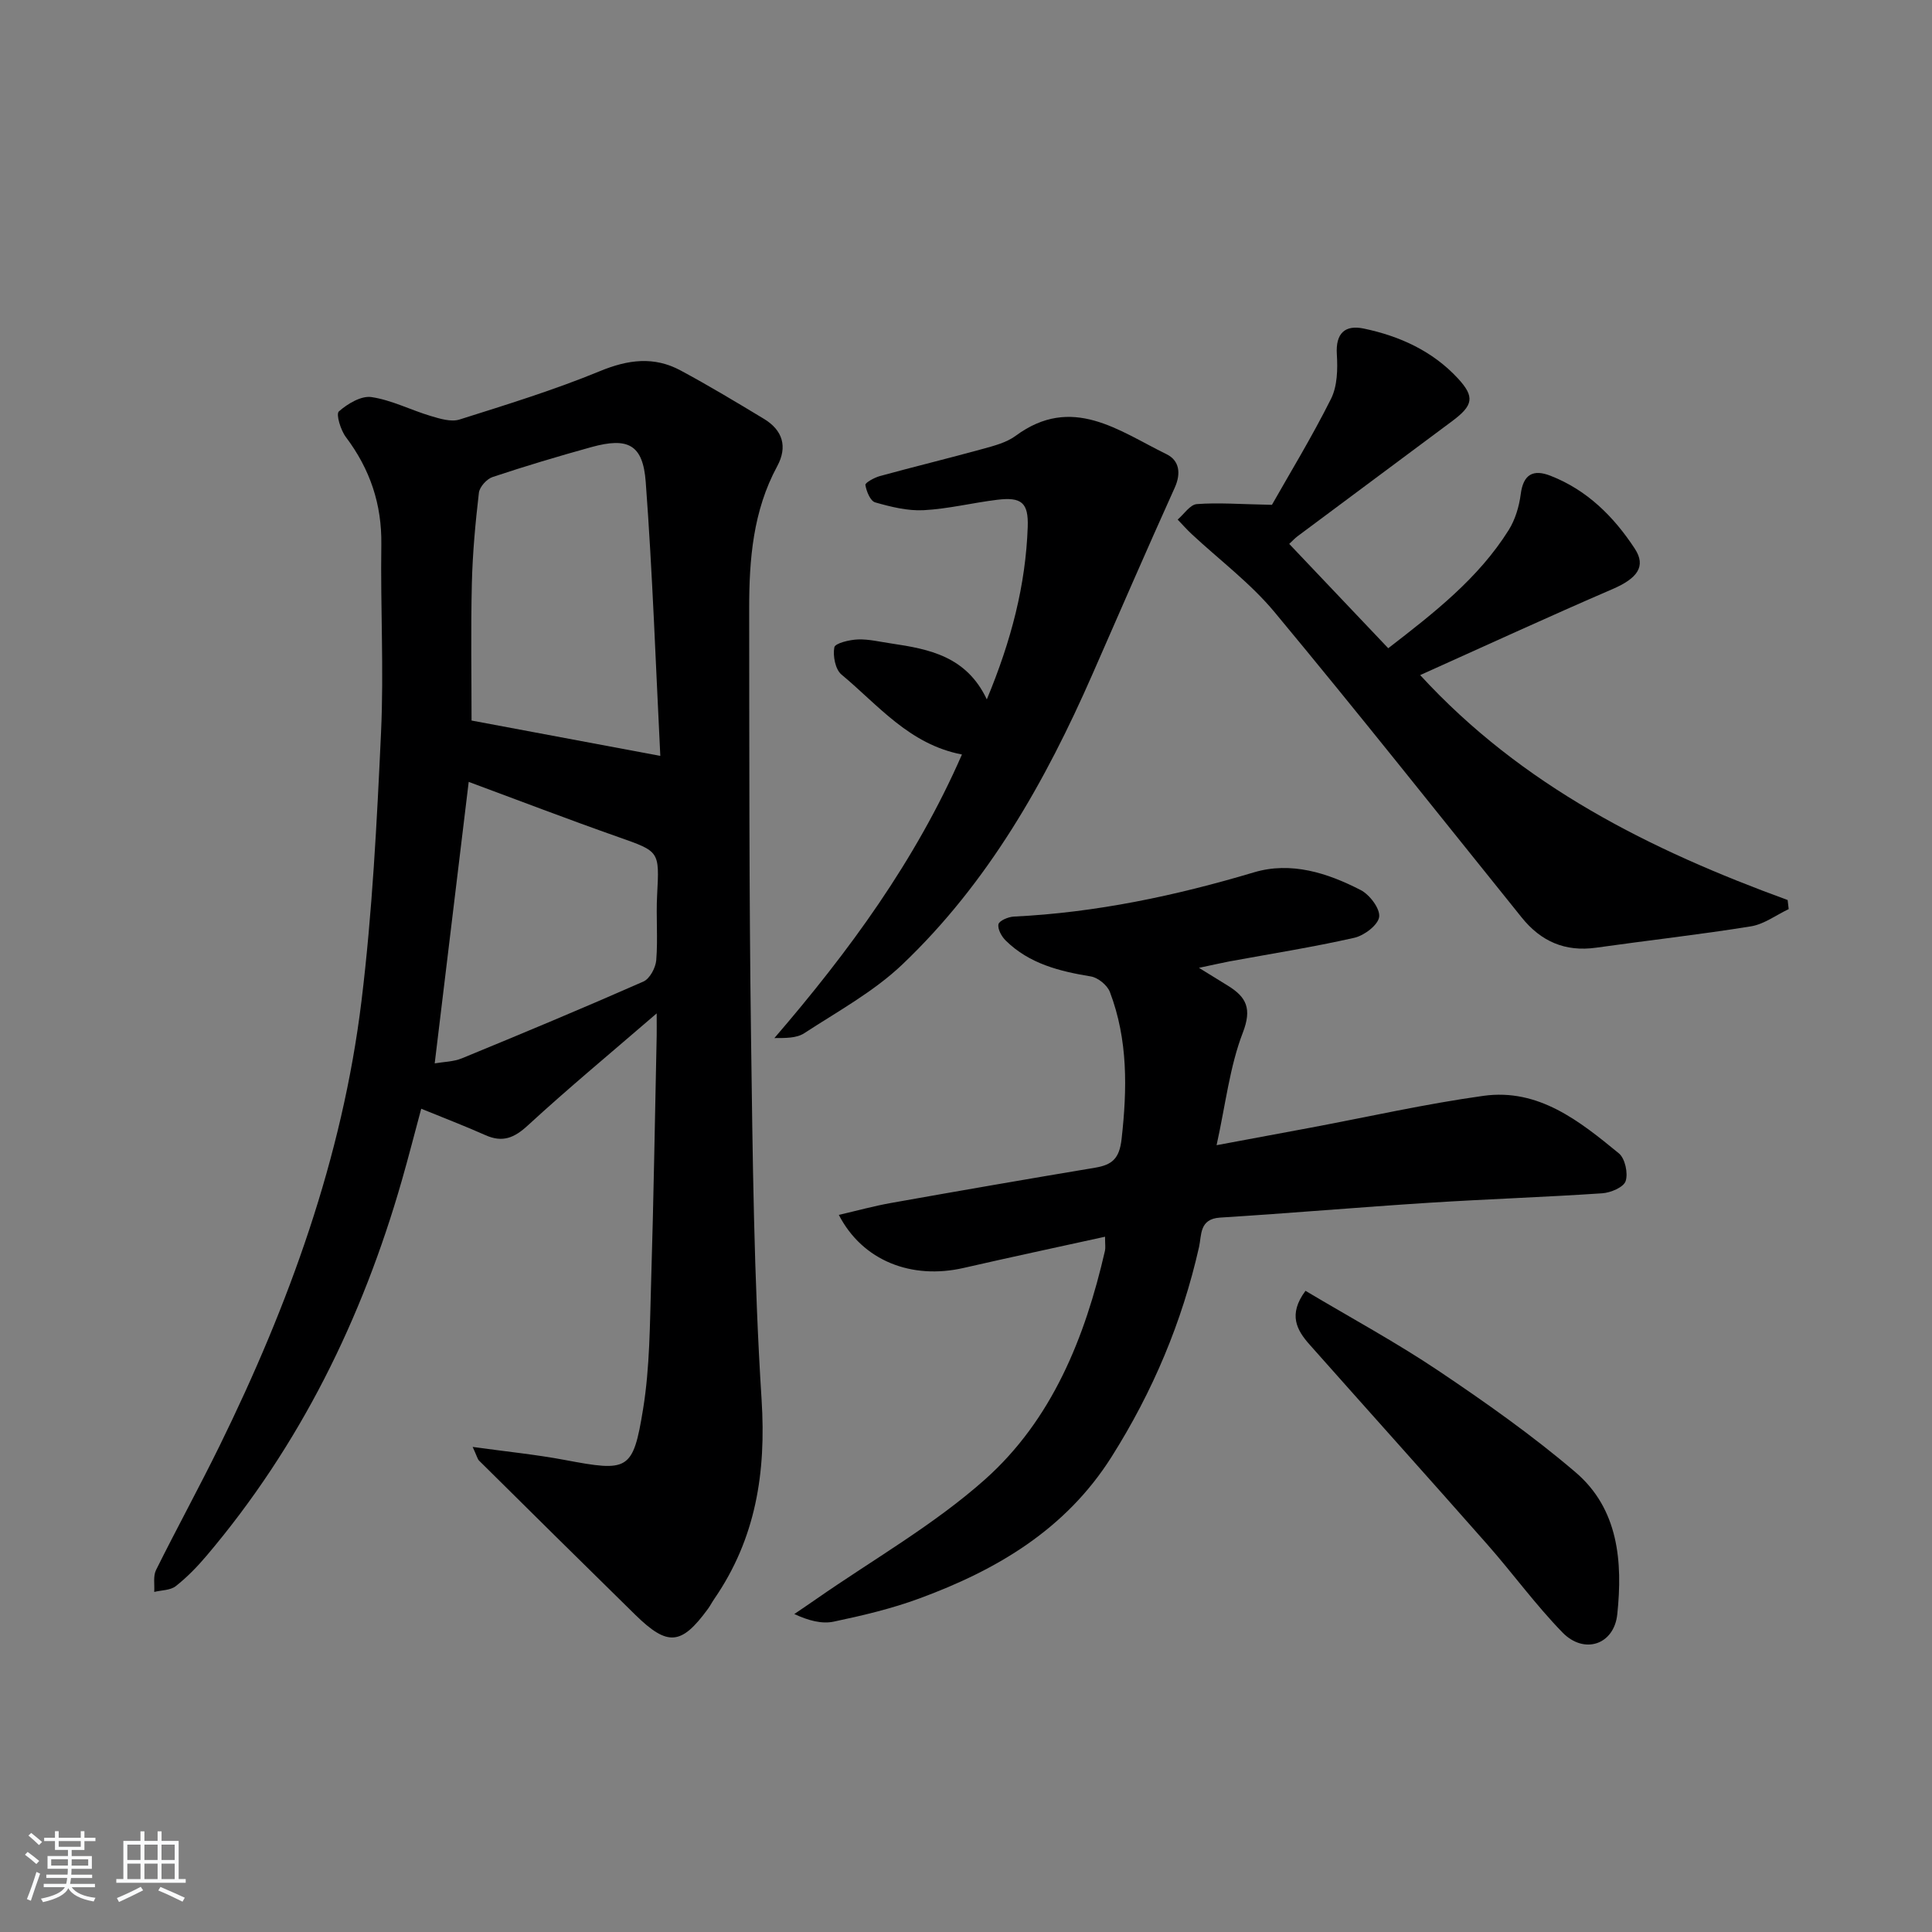 <svg enable-background="new 0 0 400 400" viewBox="0 0 400 400" xmlns="http://www.w3.org/2000/svg"><rect x="0" y="0" width="400" height="400" fill="#808080" stroke="none"/><path d="m5.17 384 .55-.58c.85.61 1.65 1.24 2.4 1.87l-.59.64c-.83-.73-1.62-1.38-2.36-1.93m1.22 9.53-.82-.34c.71-1.76 1.37-3.64 1.98-5.63.24.13.5.25.76.36-.6 1.67-1.24 3.54-1.92 5.61m-.5-13.5.57-.54c.56.44 1.31 1.06 2.26 1.87l-.65.64c-.67-.66-1.4-1.32-2.18-1.97m3.25.46h2.24v-1.36h.77v1.36h4.57v-1.36h.76v1.36h2.28v.69h-2.28v1.84h-2.64v1.26h4.18v2.64h-4.21c0 .45-.02.86-.05 1.21h4.32v.69h-4.38c-.04.34-.1.75-.19 1.22h5.15v.69h-4.82c.87 1.19 2.51 1.92 4.93 2.19-.17.31-.3.57-.37.76-2.77-.49-4.52-1.41-5.26-2.76-.56 1.26-2.3 2.23-5.24 2.9-.12-.24-.26-.48-.43-.72 2.73-.55 4.38-1.34 4.96-2.38h-4.38v-.69h4.65c.1-.38.17-.79.21-1.22h-4.32v-.69h4.4c.03-.34.05-.75.05-1.21h-4.2v-2.64h4.23v-1.26h-2.69v-1.84h-2.24zm1.46 4.46v1.29h3.45c.01-.4.02-.57.01-.53v-.32-.45h-3.46zm1.55-2.59h4.57v-1.19h-4.57zm6.11 2.59h-3.42v.77c-.01.19-.01.37-.02.53h3.44z" fill="#fafbfc"/><path d="m32.63 379.16h.82v1.98h3.54v7.89h1.46v.78h-14.37v-.78h1.46v-7.89h3.54v-1.98h.82v1.98h2.73zm-3.49 11.48.5.73c-1.61.82-3.28 1.63-5 2.42-.13-.27-.28-.55-.44-.82 1.75-.73 3.4-1.5 4.94-2.33m-2.78-5.55h2.73v-3.18h-2.73zm0 3.95h2.73v-3.2h-2.73zm3.54-3.95h2.73v-3.18h-2.73zm0 3.95h2.73v-3.2h-2.73zm7.89 4.68c-1.84-.92-3.51-1.7-5.02-2.32l.45-.73c1.89.8 3.57 1.55 5.04 2.23zm-1.62-11.81h-2.73v3.18h2.73zm-2.73 7.13h2.73v-3.2h-2.73z" fill="#fafbfc"/><g fill="#000001"><path d="m97.86 299.57c7.08.98 13.11 1.58 19.03 2.69 13.17 2.48 14.17 2.32 16.26-10.57 1.4-8.64 1.39-17.54 1.66-26.34.52-16.97.78-33.94 1.15-50.91.02-1.1 0-2.2 0-4.63-9.51 8.21-18.29 15.48-26.67 23.19-2.84 2.62-5.25 3.6-8.79 2.02-4.24-1.89-8.59-3.55-13.29-5.47-1.36 5.05-2.62 9.98-4.02 14.87-8.21 28.64-21.09 54.87-40.44 77.7-1.92 2.27-4.04 4.45-6.37 6.28-1.11.87-2.94.82-4.45 1.19.1-1.52-.25-3.26.37-4.52 4.29-8.64 8.93-17.1 13.18-25.76 14.34-29.22 25.4-59.6 29.36-92.05 2.25-18.43 3.19-37.06 4.05-55.62.6-12.93-.13-25.92.06-38.88.12-8.37-2.34-15.63-7.34-22.27-1.08-1.43-2.09-4.75-1.45-5.31 1.8-1.59 4.62-3.28 6.74-2.97 4.18.62 8.14 2.68 12.26 3.91 1.92.57 4.22 1.29 5.97.74 9.78-3.09 19.61-6.12 29.08-10.02 5.84-2.41 11.22-3.1 16.72-.13 5.84 3.14 11.54 6.57 17.22 10 3.9 2.35 4.95 5.78 2.76 9.82-5.01 9.25-5.81 19.31-5.8 29.49.03 29.49-.02 58.98.38 88.46.34 25.12.59 50.27 2.19 75.32.96 15.1-1.2 28.74-9.79 41.23-.47.68-.85 1.43-1.34 2.1-5.5 7.51-8.31 7.77-15.04 1.18-10.81-10.6-21.57-21.25-32.33-31.91-.32-.33-.42-.87-1.32-2.83zm38.85-143.07c-.94-18.59-1.6-37.69-3.02-56.73-.58-7.77-3.69-9.29-11.26-7.2-6.86 1.9-13.69 3.94-20.44 6.19-1.21.4-2.7 2.05-2.84 3.26-.73 6.26-1.31 12.55-1.46 18.84-.23 9.74-.06 19.5-.06 28.32 12.78 2.39 25.41 4.76 39.08 7.32zm-39.67 5.38c-2.36 19.53-4.67 38.69-7.04 58.28 1.84-.32 3.89-.33 5.64-1.05 12.58-5.17 25.13-10.41 37.57-15.89 1.32-.58 2.53-2.85 2.66-4.43.36-4.47-.06-8.99.18-13.47.48-9.15.52-9-8.03-12.02-10.43-3.67-20.77-7.64-30.98-11.42z"/><path d="m248.23 200.38c2.62 1.62 4.3 2.66 5.98 3.69 3.84 2.36 5.03 4.74 3.1 9.74-2.71 7.03-3.55 14.77-5.43 23.29 7.11-1.32 13.35-2.48 19.59-3.65 11.88-2.23 23.71-4.91 35.67-6.57 11.4-1.58 19.89 5.23 28.03 11.91 1.28 1.05 1.94 4.11 1.4 5.75-.42 1.27-3.11 2.41-4.87 2.52-11.94.8-23.9 1.2-35.85 1.96-14.42.92-28.82 2.17-43.25 3.07-4.33.27-3.8 3.64-4.35 6.08-3.51 15.55-9.58 29.94-18.11 43.45-9.52 15.06-23.76 23.42-39.81 29.33-5.72 2.11-11.73 3.53-17.71 4.79-2.46.52-5.18-.19-8.17-1.57 1.52-1.04 3.06-2.06 4.57-3.12 11.7-8.15 24.29-15.3 34.87-24.71 13.92-12.38 20.75-29.39 24.88-47.38.14-.61.02-1.29.02-2.91-10.02 2.2-19.66 4.26-29.27 6.46-10.78 2.47-20.94-1.46-25.85-10.98 3.8-.88 7.31-1.85 10.87-2.48 14.05-2.5 28.12-4.94 42.19-7.29 3.51-.59 5.02-1.86 5.48-5.91 1.17-10.4 1.34-20.58-2.42-30.47-.54-1.41-2.46-2.98-3.95-3.22-6.51-1.07-12.73-2.63-17.6-7.41-.86-.84-1.72-2.38-1.52-3.39.14-.73 2.02-1.53 3.15-1.59 17-.82 33.47-4.3 49.75-9.16 7.67-2.29 15.21.11 22.1 3.67 1.86.96 4.04 3.84 3.82 5.55-.22 1.69-3.1 3.87-5.15 4.33-8.57 1.94-17.27 3.31-25.92 4.9-1.8.35-3.57.76-6.24 1.32z"/><path d="m263.34 104.52c3.56-6.3 8.23-13.95 12.23-21.94 1.32-2.63 1.4-6.15 1.21-9.21-.28-4.38 1.69-6.15 5.55-5.35 7.43 1.55 14.25 4.64 19.51 10.32 3.55 3.84 3.18 5.6-1.2 8.86-10.68 7.95-21.36 15.89-32.03 23.85-.52.39-.96.88-1.69 1.56 6.85 7.21 13.59 14.32 20.5 21.6 9.46-7.31 18.65-14.44 24.94-24.47 1.35-2.16 2.16-4.87 2.49-7.42.53-4.15 2.6-5.21 6.16-3.82 7.58 2.95 13.11 8.46 17.46 15.1 2.42 3.69.47 6.17-4.6 8.36-13.22 5.7-26.3 11.73-39.84 17.81 21.12 23.01 47.71 36.22 76.08 46.57.07.63.14 1.26.22 1.88-2.6 1.23-5.09 3.13-7.82 3.57-10.65 1.72-21.38 2.91-32.06 4.42-6.39.9-11.4-1.29-15.38-6.23-17.02-21.13-33.86-42.4-51.2-63.26-4.98-5.99-11.39-10.78-17.13-16.13-1.02-.95-1.95-2.01-2.92-3.02 1.32-1.12 2.57-3.09 3.96-3.2 4.43-.34 8.94.02 15.56.15z"/><path d="m204.31 144.8c5.07-12.18 8.05-23.66 8.47-35.72.17-4.99-1.27-6.22-6.29-5.61-5.1.62-10.15 1.89-15.26 2.16-3.33.17-6.79-.69-10.04-1.62-.99-.28-1.81-2.28-2.02-3.61-.07-.46 1.87-1.53 3.02-1.84 7.04-1.93 14.13-3.65 21.17-5.59 2.39-.66 4.99-1.31 6.92-2.74 11.69-8.62 21.36-1.02 31.26 3.82 2.59 1.27 3.04 3.9 1.68 6.91-5.79 12.82-11.38 25.73-17.03 38.61-9.75 22.25-21.63 43.23-39.38 60.12-5.93 5.64-13.38 9.71-20.31 14.23-1.61 1.05-3.93.99-6.17 1 15.44-17.94 29.2-36.68 38.83-58.71-10.92-2.1-17.34-10.24-24.95-16.56-1.27-1.06-1.8-3.86-1.47-5.63.16-.85 3.13-1.56 4.85-1.63 2.29-.09 4.61.5 6.92.83 7.88 1.17 15.58 2.65 19.8 11.58z"/><path d="m270.29 267.25c9.39 5.6 18.73 10.65 27.51 16.54 9.77 6.56 19.45 13.39 28.39 21.02 8.92 7.61 9.79 18.55 8.65 29.41-.66 6.31-6.86 8.38-11.35 3.76-5.55-5.7-10.26-12.2-15.53-18.19-12.21-13.85-24.55-27.57-36.8-41.38-2.66-2.99-4.54-6.23-.87-11.16z"/></g></svg>